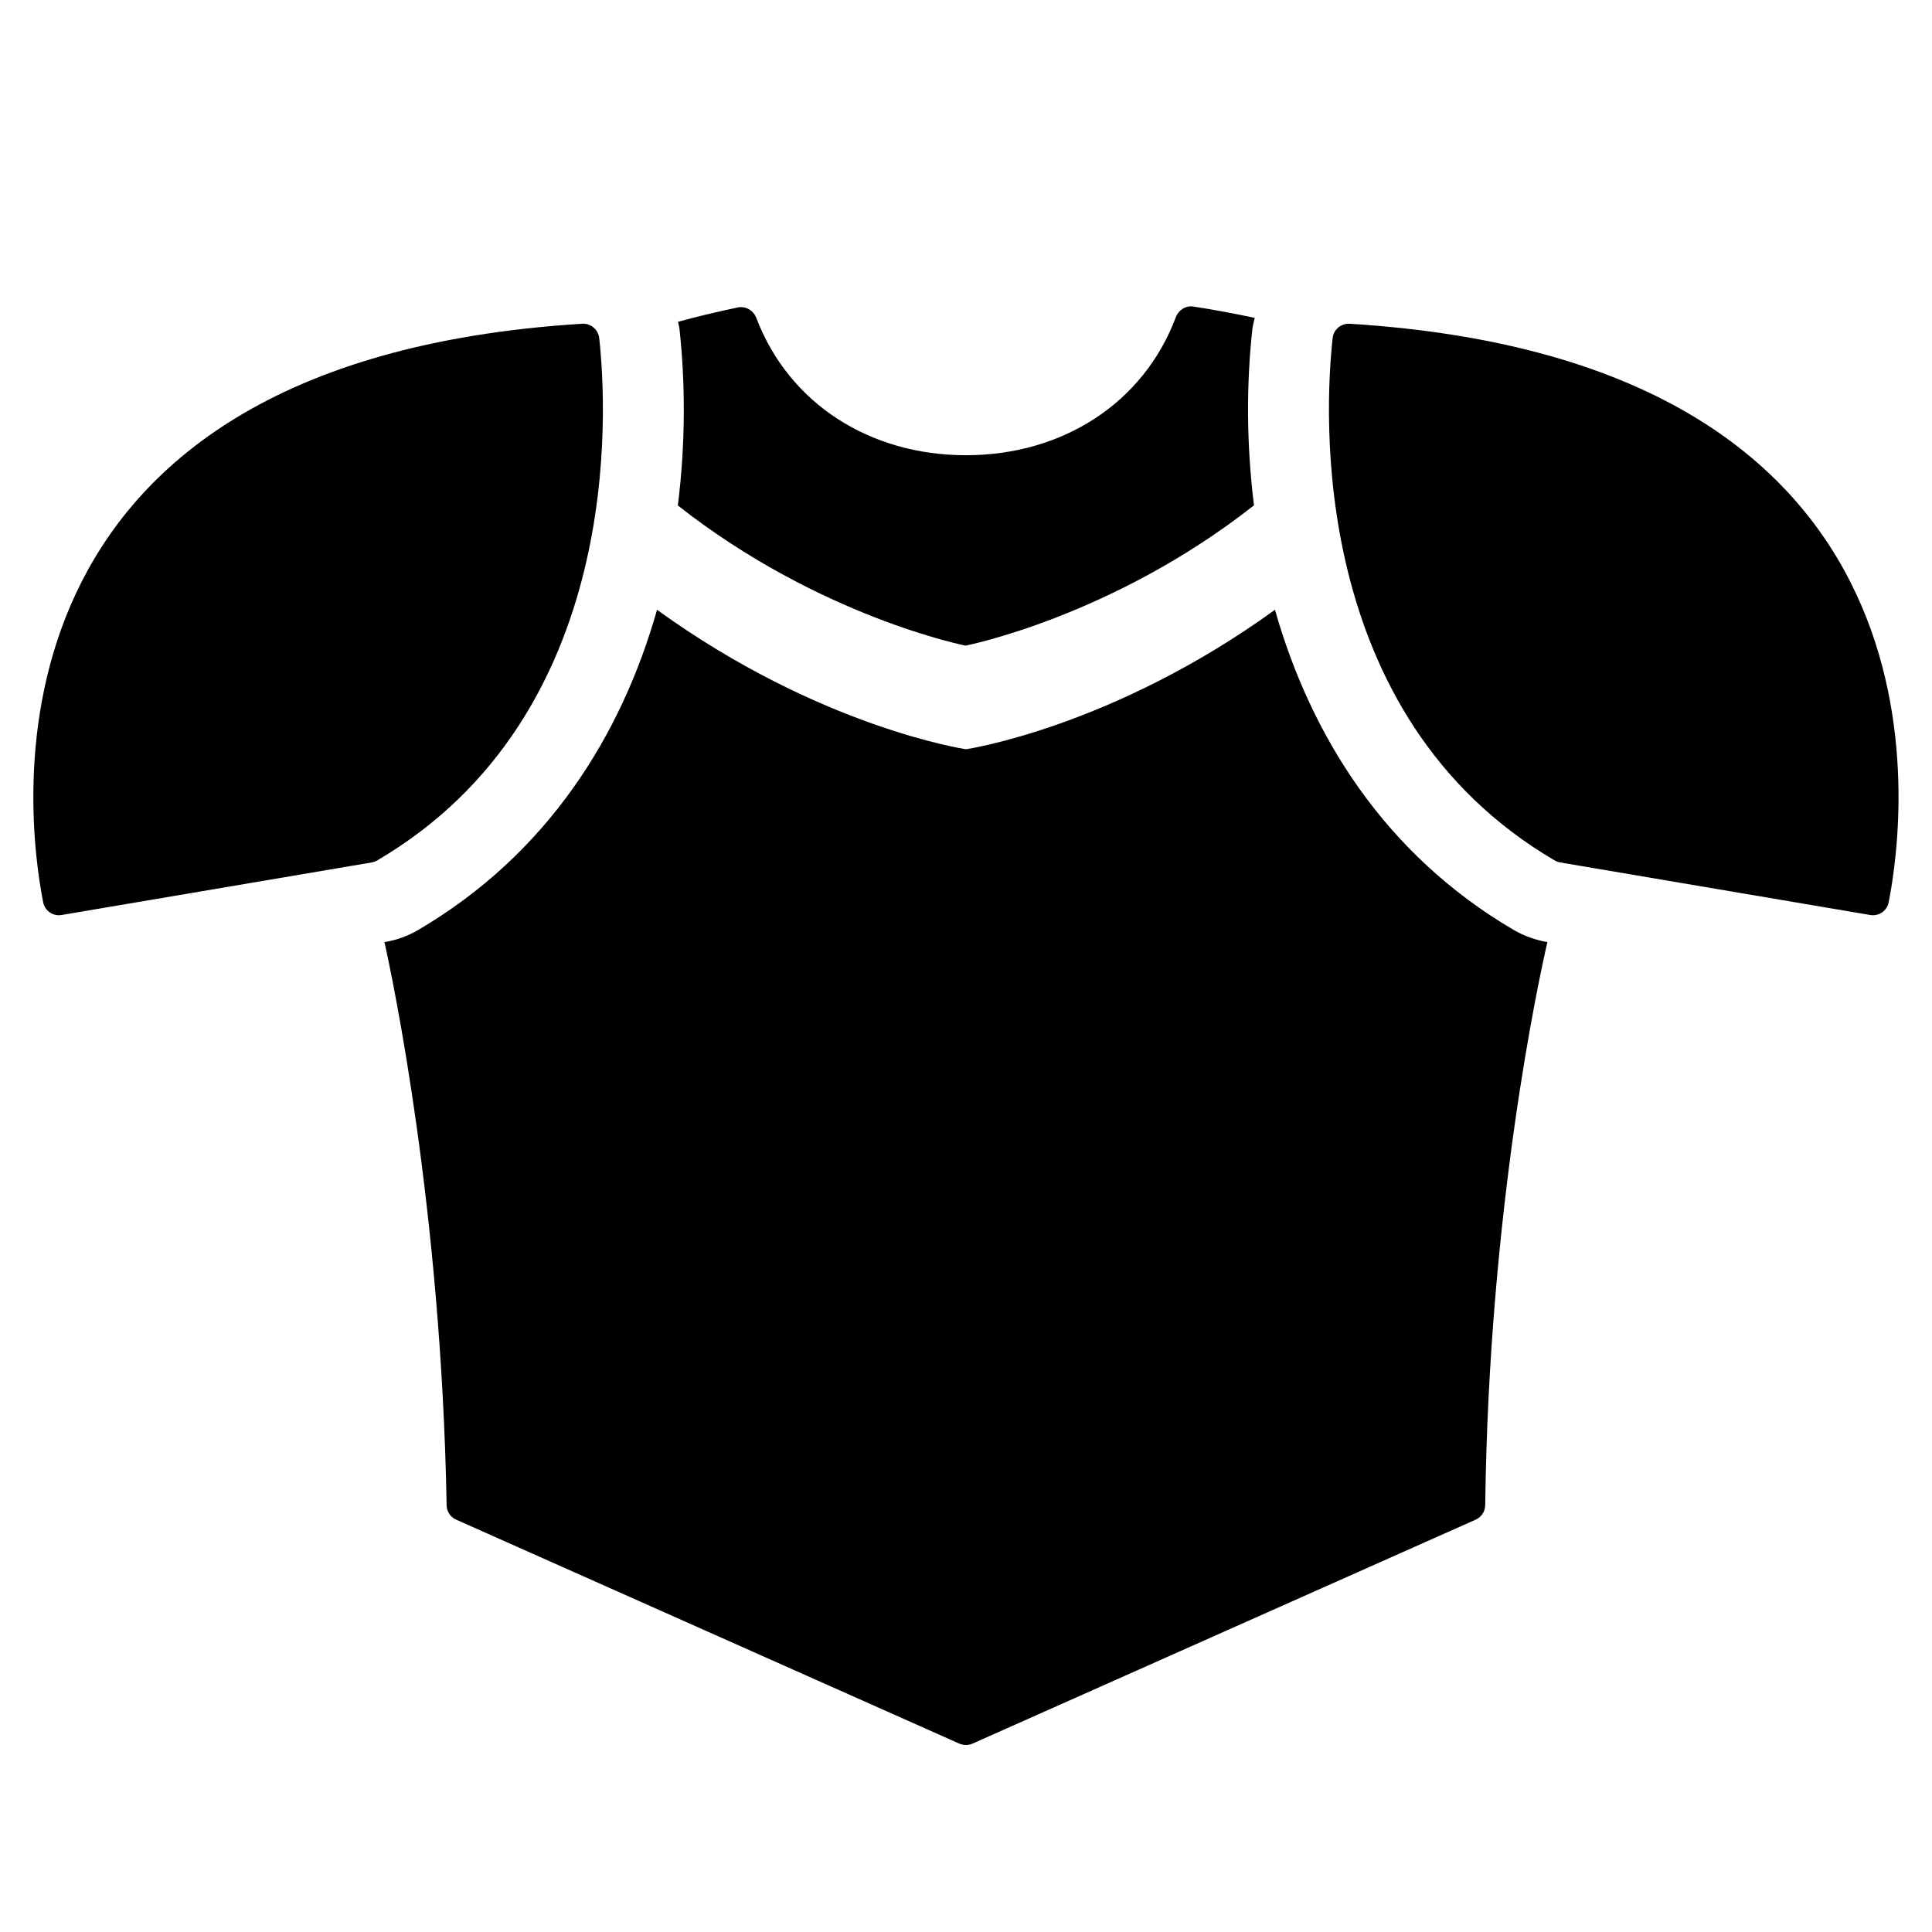 <?xml version="1.0" encoding="UTF-8"?>
<svg id="Layer_1" xmlns="http://www.w3.org/2000/svg" version="1.1" viewBox="0 0 128 128">
  <!-- Generator: Adobe Illustrator 29.3.1, SVG Export Plug-In . SVG Version: 2.1.0 Build 151)  -->
  <defs>
    <style>
      .st0 {
        fill-rule: evenodd;
      }
    </style>
  </defs>
  <path class="st0" d="M63.99,42.77s9.69-1.9,19.09-9.29c-.5-4.01-.51-7.99-.11-11.66.03-.26.1-.51.16-.76-1.27-.27-2.63-.53-4.06-.75-.51-.08-.99.23-1.17.71-2.16,5.74-7.57,9.14-13.9,9.14s-11.71-3.38-13.89-9.09c-.19-.5-.7-.81-1.23-.7-1.39.29-2.72.61-3.96.95.03.17.09.33.1.5.4,3.67.39,7.65-.11,11.67,9.4,7.39,19.08,9.29,19.08,9.29ZM39.7,22.4c-.06-.57-.57-.99-1.14-.95C-2.13,23.98,1.7,53.87,2.86,59.78c.11.57.66.94,1.23.84l20.53-3.48c.13-.02.26-.07.38-.14,16.38-9.61,15.22-29.86,14.7-34.6ZM89.43,21.45c-.57-.04-1.08.38-1.14.95-.52,4.74-1.68,24.99,14.7,34.6.12.07.25.12.38.14l20.53,3.48c.57.1,1.12-.27,1.23-.84,1.16-5.91,5-35.8-35.7-38.33ZM100.3,61.62c-8.57-5.02-13.46-12.89-15.83-21.22-10.79,7.81-20.47,9.24-20.47,9.24,0,0-9.67-1.43-20.47-9.24-2.36,8.33-7.26,16.19-15.82,21.21-.68.4-1.42.67-2.2.8h-.04c.54,2.43,3.77,17.67,4.12,37.31,0,.42.25.79.63.96l33.34,14.84c.28.12.59.12.87,0l33.34-14.84c.38-.17.63-.55.63-.97.24-19.64,3.56-34.88,4.12-37.3h-.04c-.77-.14-1.51-.4-2.19-.8Z"/>
</svg>